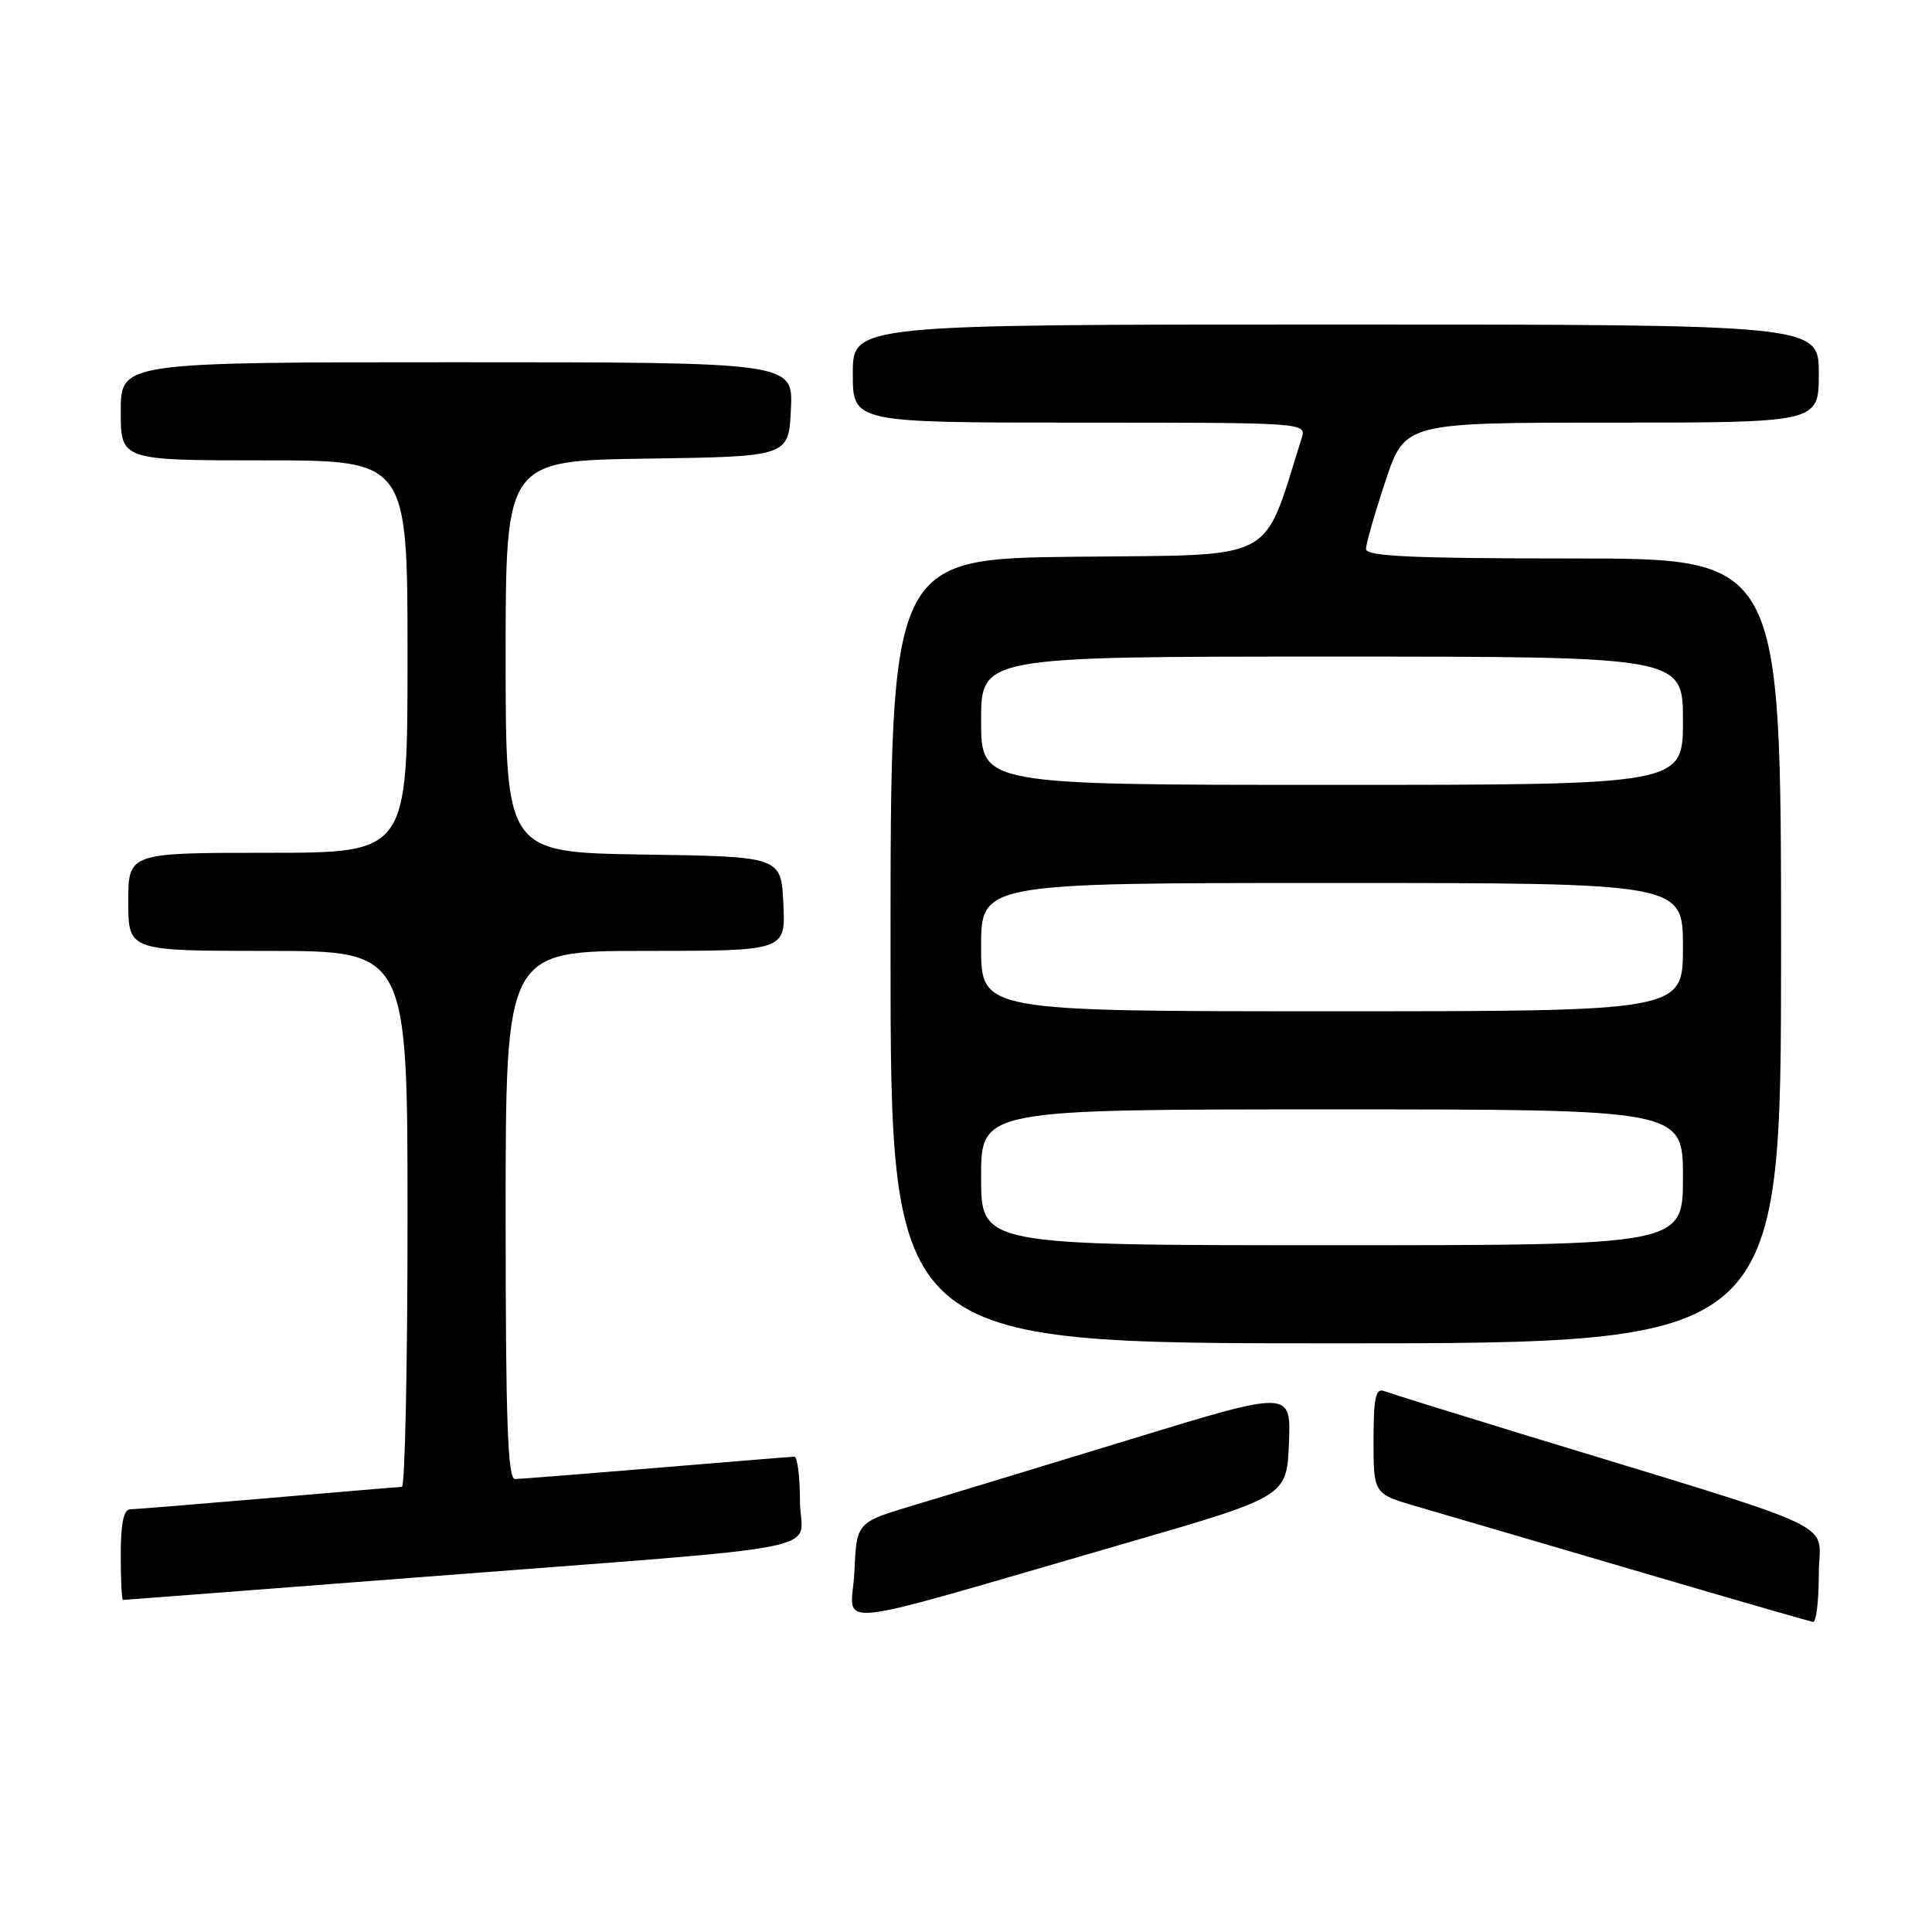 <?xml version="1.0" encoding="UTF-8" standalone="no"?>
<!DOCTYPE svg PUBLIC "-//W3C//DTD SVG 1.1//EN" "http://www.w3.org/Graphics/SVG/1.1/DTD/svg11.dtd" >
<svg xmlns="http://www.w3.org/2000/svg" xmlns:xlink="http://www.w3.org/1999/xlink" version="1.1" viewBox="0 0 256 256">
 <g >
 <path fill="currentColor"
d=" M 149.00 204.53 C 170.50 198.30 170.50 198.30 170.79 191.25 C 171.08 184.20 171.08 184.20 149.79 190.72 C 138.08 194.30 125.12 198.24 121.00 199.48 C 113.50 201.72 113.50 201.72 113.21 208.29 C 112.87 215.83 108.28 216.31 149.00 204.53 Z  M 241.00 208.56 C 241.00 201.30 245.48 203.41 201.64 190.01 C 192.37 187.17 184.15 184.61 183.39 184.32 C 182.28 183.90 182.00 185.24 182.00 190.87 C 182.00 197.94 182.00 197.94 187.75 199.62 C 190.91 200.54 203.85 204.33 216.50 208.05 C 229.15 211.77 239.84 214.86 240.25 214.91 C 240.66 214.96 241.00 212.10 241.00 208.56 Z  M 55.04 209.03 C 112.48 204.59 106.00 205.88 106.00 198.92 C 106.00 195.66 105.66 193.01 105.25 193.02 C 104.84 193.03 96.62 193.70 87.00 194.50 C 77.38 195.30 68.94 195.97 68.25 195.98 C 67.27 196.00 67.00 188.34 67.00 161.00 C 67.00 126.00 67.00 126.00 85.55 126.00 C 104.10 126.00 104.10 126.00 103.80 119.75 C 103.50 113.50 103.50 113.50 85.25 113.23 C 67.00 112.95 67.00 112.95 67.00 87.00 C 67.00 61.04 67.00 61.04 85.75 60.77 C 104.50 60.50 104.50 60.50 104.80 54.25 C 105.10 48.00 105.10 48.00 60.55 48.00 C 16.00 48.00 16.00 48.00 16.00 54.50 C 16.00 61.00 16.00 61.00 35.00 61.00 C 54.00 61.00 54.00 61.00 54.00 87.00 C 54.00 113.00 54.00 113.00 35.50 113.00 C 17.00 113.00 17.00 113.00 17.00 119.50 C 17.00 126.00 17.00 126.00 35.50 126.00 C 54.00 126.00 54.00 126.00 54.00 161.50 C 54.00 181.03 53.66 197.01 53.25 197.02 C 52.84 197.03 44.85 197.70 35.50 198.51 C 26.15 199.31 17.94 199.98 17.25 199.99 C 16.39 200.00 16.00 201.87 16.00 206.00 C 16.00 209.30 16.13 212.00 16.29 212.00 C 16.46 212.00 33.89 210.66 55.04 209.03 Z  M 236.00 126.00 C 236.00 74.00 236.00 74.00 208.50 74.00 C 187.21 74.00 181.00 73.72 181.00 72.75 C 181.00 72.07 182.16 68.02 183.58 63.75 C 186.16 56.00 186.16 56.00 213.58 56.00 C 241.00 56.00 241.00 56.00 241.00 49.50 C 241.00 43.00 241.00 43.00 177.00 43.00 C 113.00 43.00 113.00 43.00 113.00 49.50 C 113.00 56.00 113.00 56.00 143.07 56.00 C 173.09 56.00 173.13 56.00 172.47 58.08 C 167.18 74.78 169.65 73.47 142.66 73.77 C 118.00 74.03 118.00 74.03 118.00 126.02 C 118.00 178.00 118.00 178.00 177.00 178.00 C 236.00 178.00 236.00 178.00 236.00 126.00 Z  M 130.00 156.00 C 130.00 147.00 130.00 147.00 176.50 147.00 C 223.00 147.00 223.00 147.00 223.00 156.00 C 223.00 165.00 223.00 165.00 176.50 165.00 C 130.00 165.00 130.00 165.00 130.00 156.00 Z  M 130.00 125.50 C 130.00 117.00 130.00 117.00 176.50 117.00 C 223.00 117.00 223.00 117.00 223.00 125.50 C 223.00 134.00 223.00 134.00 176.50 134.00 C 130.00 134.00 130.00 134.00 130.00 125.50 Z  M 130.00 95.50 C 130.00 87.00 130.00 87.00 176.50 87.00 C 223.00 87.00 223.00 87.00 223.00 95.50 C 223.00 104.00 223.00 104.00 176.50 104.00 C 130.00 104.00 130.00 104.00 130.00 95.50 Z "/>
</g>
</svg>